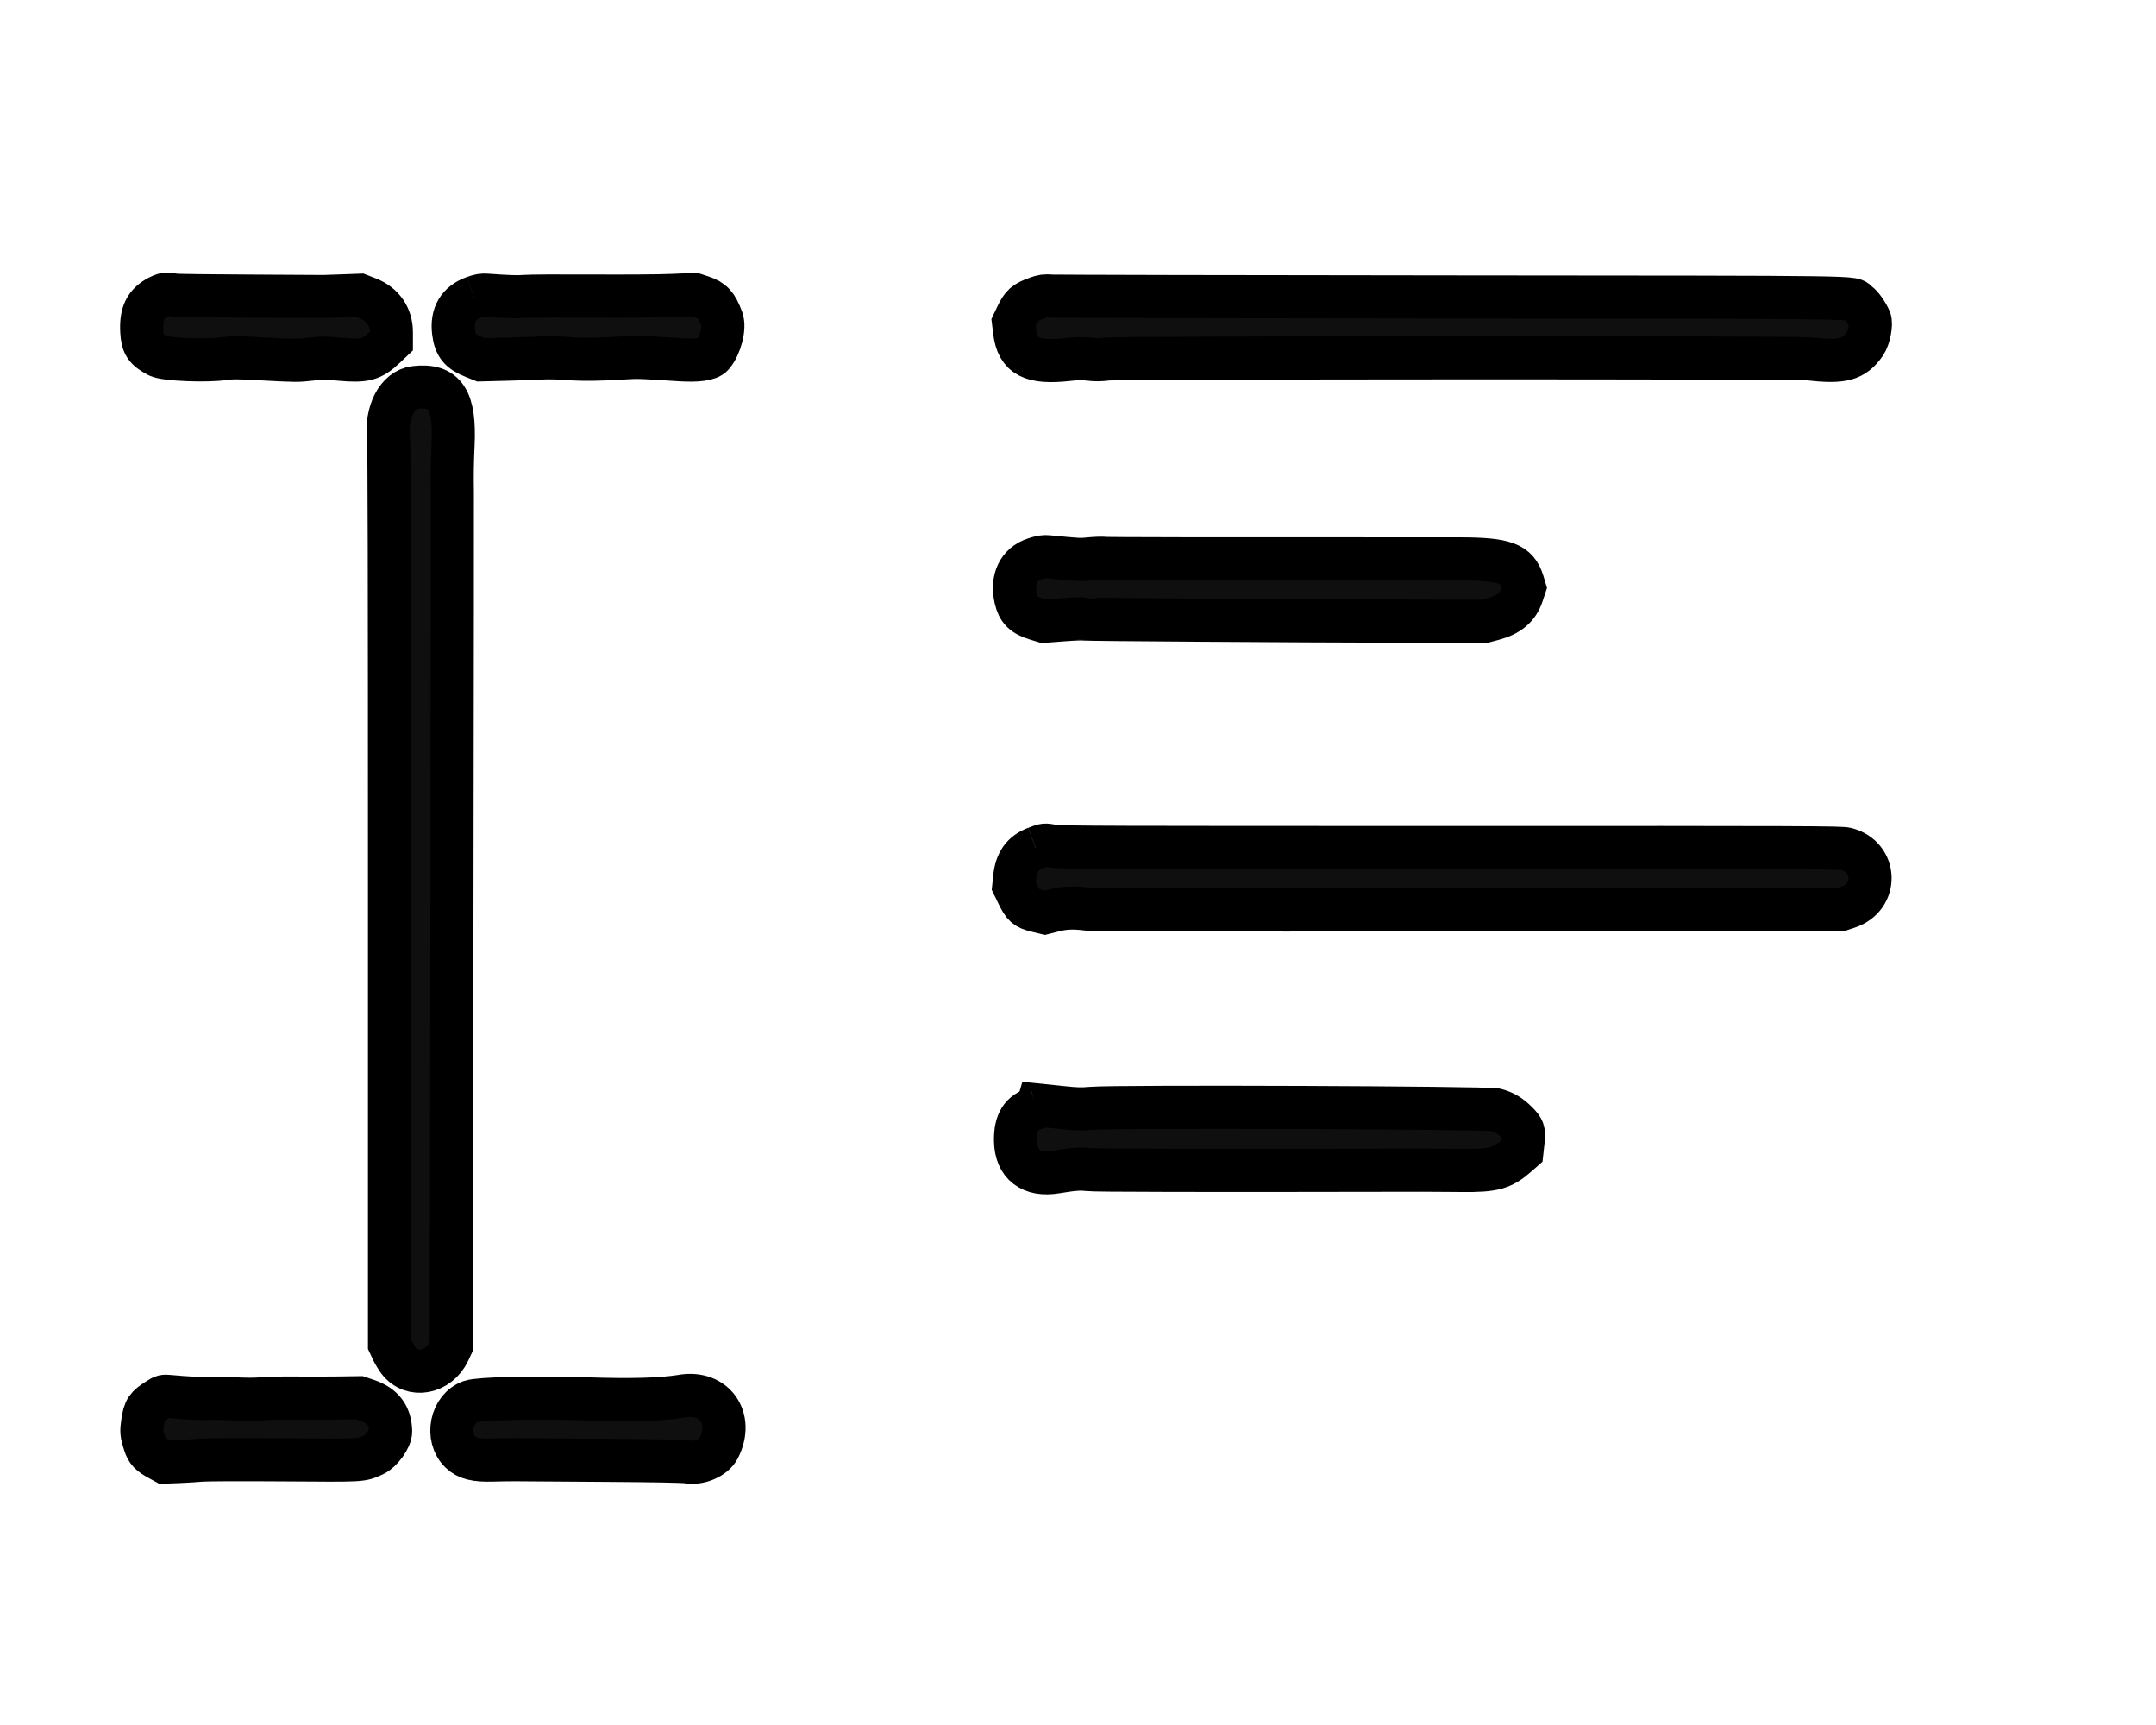 <svg width="50" height="40" xmlns="http://www.w3.org/2000/svg">

 <g>
  <title>background</title>
  <rect fill="none" id="canvas_background" height="42" width="52" y="-1" x="-1"/>
 </g>
 <g>
  <title>Layer 1</title>
  <g stroke="null" id="svgg">
   <path fill-rule="evenodd" fill="#0f0f0f" d="m3.69,6.877c-0.311,0.16 -0.424,0.386 -0.402,0.804c0.016,0.311 0.086,0.417 0.377,0.57c0.164,0.086 1.136,0.126 1.542,0.063c0.164,-0.025 0.305,-0.025 0.826,0.004c0.833,0.046 0.871,0.046 1.171,0.011c0.273,-0.032 0.32,-0.032 0.697,0.002c0.562,0.05 0.724,0.006 1.024,-0.278l0.151,-0.143l0,-0.206c0,-0.366 -0.2,-0.652 -0.55,-0.786l-0.183,-0.071l-0.413,0.015c-0.227,0.008 -0.431,0.015 -0.454,0.014c-0.023,-0.001 -0.771,-0.005 -1.663,-0.009c-0.892,-0.004 -1.678,-0.014 -1.747,-0.022c-0.069,-0.008 -0.154,-0.018 -0.188,-0.023c-0.042,-0.006 -0.104,0.013 -0.188,0.056m7.303,0.017c-0.361,0.129 -0.523,0.402 -0.475,0.799c0.039,0.32 0.148,0.455 0.469,0.582l0.17,0.068l0.617,-0.016c0.339,-0.009 0.711,-0.022 0.826,-0.029c0.116,-0.007 0.368,-0.001 0.565,0.014c0.358,0.027 0.717,0.023 1.318,-0.015c0.305,-0.02 0.406,-0.016 1.247,0.041c0.447,0.03 0.711,-0.005 0.796,-0.106c0.181,-0.217 0.288,-0.635 0.214,-0.835c-0.122,-0.327 -0.216,-0.431 -0.464,-0.512l-0.173,-0.057l-0.506,0.022c-0.29,0.013 -1.098,0.019 -1.886,0.014c-0.759,-0.004 -1.455,-0 -1.548,0.009c-0.146,0.015 -0.389,0.007 -0.879,-0.029c-0.1,-0.007 -0.159,0.003 -0.29,0.05m13.05,0.018c-0.276,0.097 -0.342,0.156 -0.466,0.416l-0.073,0.153l0.025,0.204c0.071,0.577 0.395,0.746 1.245,0.649c0.221,-0.025 0.311,-0.026 0.477,-0.007c0.16,0.019 0.252,0.018 0.418,-0.002c0.289,-0.036 15.949,-0.041 16.263,-0.006c0.803,0.092 1.058,0.024 1.319,-0.352c0.091,-0.131 0.155,-0.458 0.109,-0.561c-0.068,-0.155 -0.186,-0.32 -0.273,-0.383c-0.194,-0.141 0.599,-0.129 -9.455,-0.138c-4.999,-0.004 -9.164,-0.013 -9.256,-0.02c-0.148,-0.011 -0.187,-0.005 -0.335,0.046m-14.415,2.074c-0.413,0.047 -0.685,0.571 -0.617,1.188c0.017,0.156 0.023,3.068 0.023,10.605l0,10.39l0.064,0.136c0.035,0.075 0.101,0.185 0.146,0.245c0.307,0.407 0.927,0.294 1.164,-0.213l0.059,-0.126l0.014,-9.8c0.008,-5.39 0.012,-9.885 0.01,-9.988c-0.007,-0.383 -0.002,-0.721 0.016,-1.098c0.05,-1.062 -0.184,-1.419 -0.879,-1.339m14.369,3.975c-0.375,0.122 -0.542,0.475 -0.439,0.924c0.06,0.261 0.18,0.378 0.481,0.469l0.171,0.052l0.446,-0.034c0.245,-0.019 0.467,-0.027 0.491,-0.018c0.033,0.012 4.869,0.044 7.262,0.049c0.046,0 0.519,0.001 1.051,0.002l0.968,0.002l0.204,-0.054c0.36,-0.095 0.57,-0.272 0.666,-0.562l0.055,-0.165l-0.038,-0.126c-0.133,-0.438 -0.414,-0.54 -1.484,-0.54c-6.367,0.001 -8.094,-0.002 -8.199,-0.012c-0.069,-0.007 -0.229,-0.002 -0.356,0.011c-0.23,0.023 -0.241,0.023 -0.972,-0.049c-0.092,-0.009 -0.154,0.001 -0.307,0.051m0.024,6.703c-0.3,0.114 -0.451,0.324 -0.488,0.68l-0.021,0.199l0.091,0.188c0.136,0.279 0.187,0.325 0.428,0.385l0.199,0.049l0.218,-0.055c0.246,-0.063 0.447,-0.07 0.787,-0.028c0.163,0.02 2.13,0.023 8.838,0.015l8.629,-0.01l0.154,-0.051c0.703,-0.233 0.677,-1.165 -0.038,-1.35c-0.123,-0.032 -0.828,-0.035 -9.161,-0.033c-7.922,0.001 -9.051,-0.002 -9.216,-0.03c-0.235,-0.039 -0.197,-0.043 -0.418,0.041m0.011,6.027c-0.347,0.102 -0.488,0.324 -0.482,0.758c0.007,0.551 0.362,0.824 0.942,0.726c0.384,-0.065 0.569,-0.079 0.737,-0.055c0.14,0.019 2.52,0.024 7.787,0.014c0.173,-0 0.573,0.002 0.889,0.006c0.733,0.008 0.939,-0.049 1.286,-0.358l0.104,-0.092l0.023,-0.207c0.028,-0.26 0.016,-0.298 -0.146,-0.46c-0.155,-0.155 -0.282,-0.231 -0.479,-0.287c-0.181,-0.052 -8.775,-0.085 -9.375,-0.036c-0.258,0.021 -0.341,0.019 -0.701,-0.019c-0.224,-0.023 -0.408,-0.042 -0.408,-0.042c0,0.001 -0.08,0.025 -0.178,0.053m-8.21,6.682c-0.491,0.08 -1.198,0.099 -2.29,0.061c-1.091,-0.037 -2.416,-0.006 -2.615,0.062c-0.456,0.156 -0.592,0.832 -0.237,1.176c0.149,0.144 0.351,0.194 0.739,0.183c0.178,-0.005 0.418,-0.009 0.533,-0.008c0.115,0.001 1.028,0.007 2.029,0.014c1.209,0.008 1.864,0.02 1.952,0.036c0.28,0.05 0.625,-0.097 0.735,-0.313c0.353,-0.695 -0.094,-1.335 -0.846,-1.212m-12.156,0.076c-0.269,0.168 -0.311,0.23 -0.356,0.528c-0.033,0.22 -0.029,0.269 0.047,0.504c0.056,0.173 0.117,0.237 0.346,0.361l0.112,0.061l0.314,-0.012c0.173,-0.007 0.408,-0.021 0.523,-0.032c0.126,-0.012 0.895,-0.015 1.924,-0.008c1.892,0.013 1.788,0.019 2.092,-0.117c0.176,-0.079 0.395,-0.385 0.391,-0.546c-0.01,-0.366 -0.182,-0.592 -0.543,-0.715l-0.184,-0.062l-0.512,0.007c-0.282,0.004 -0.729,0.004 -0.994,0.001c-0.265,-0.003 -0.594,0.004 -0.731,0.016c-0.176,0.016 -0.383,0.016 -0.7,-0c-0.247,-0.012 -0.512,-0.016 -0.587,-0.009c-0.122,0.011 -0.488,-0.007 -0.88,-0.044c-0.131,-0.012 -0.14,-0.01 -0.264,0.067" id="path0"/>
  </g>
 </g>
</svg>